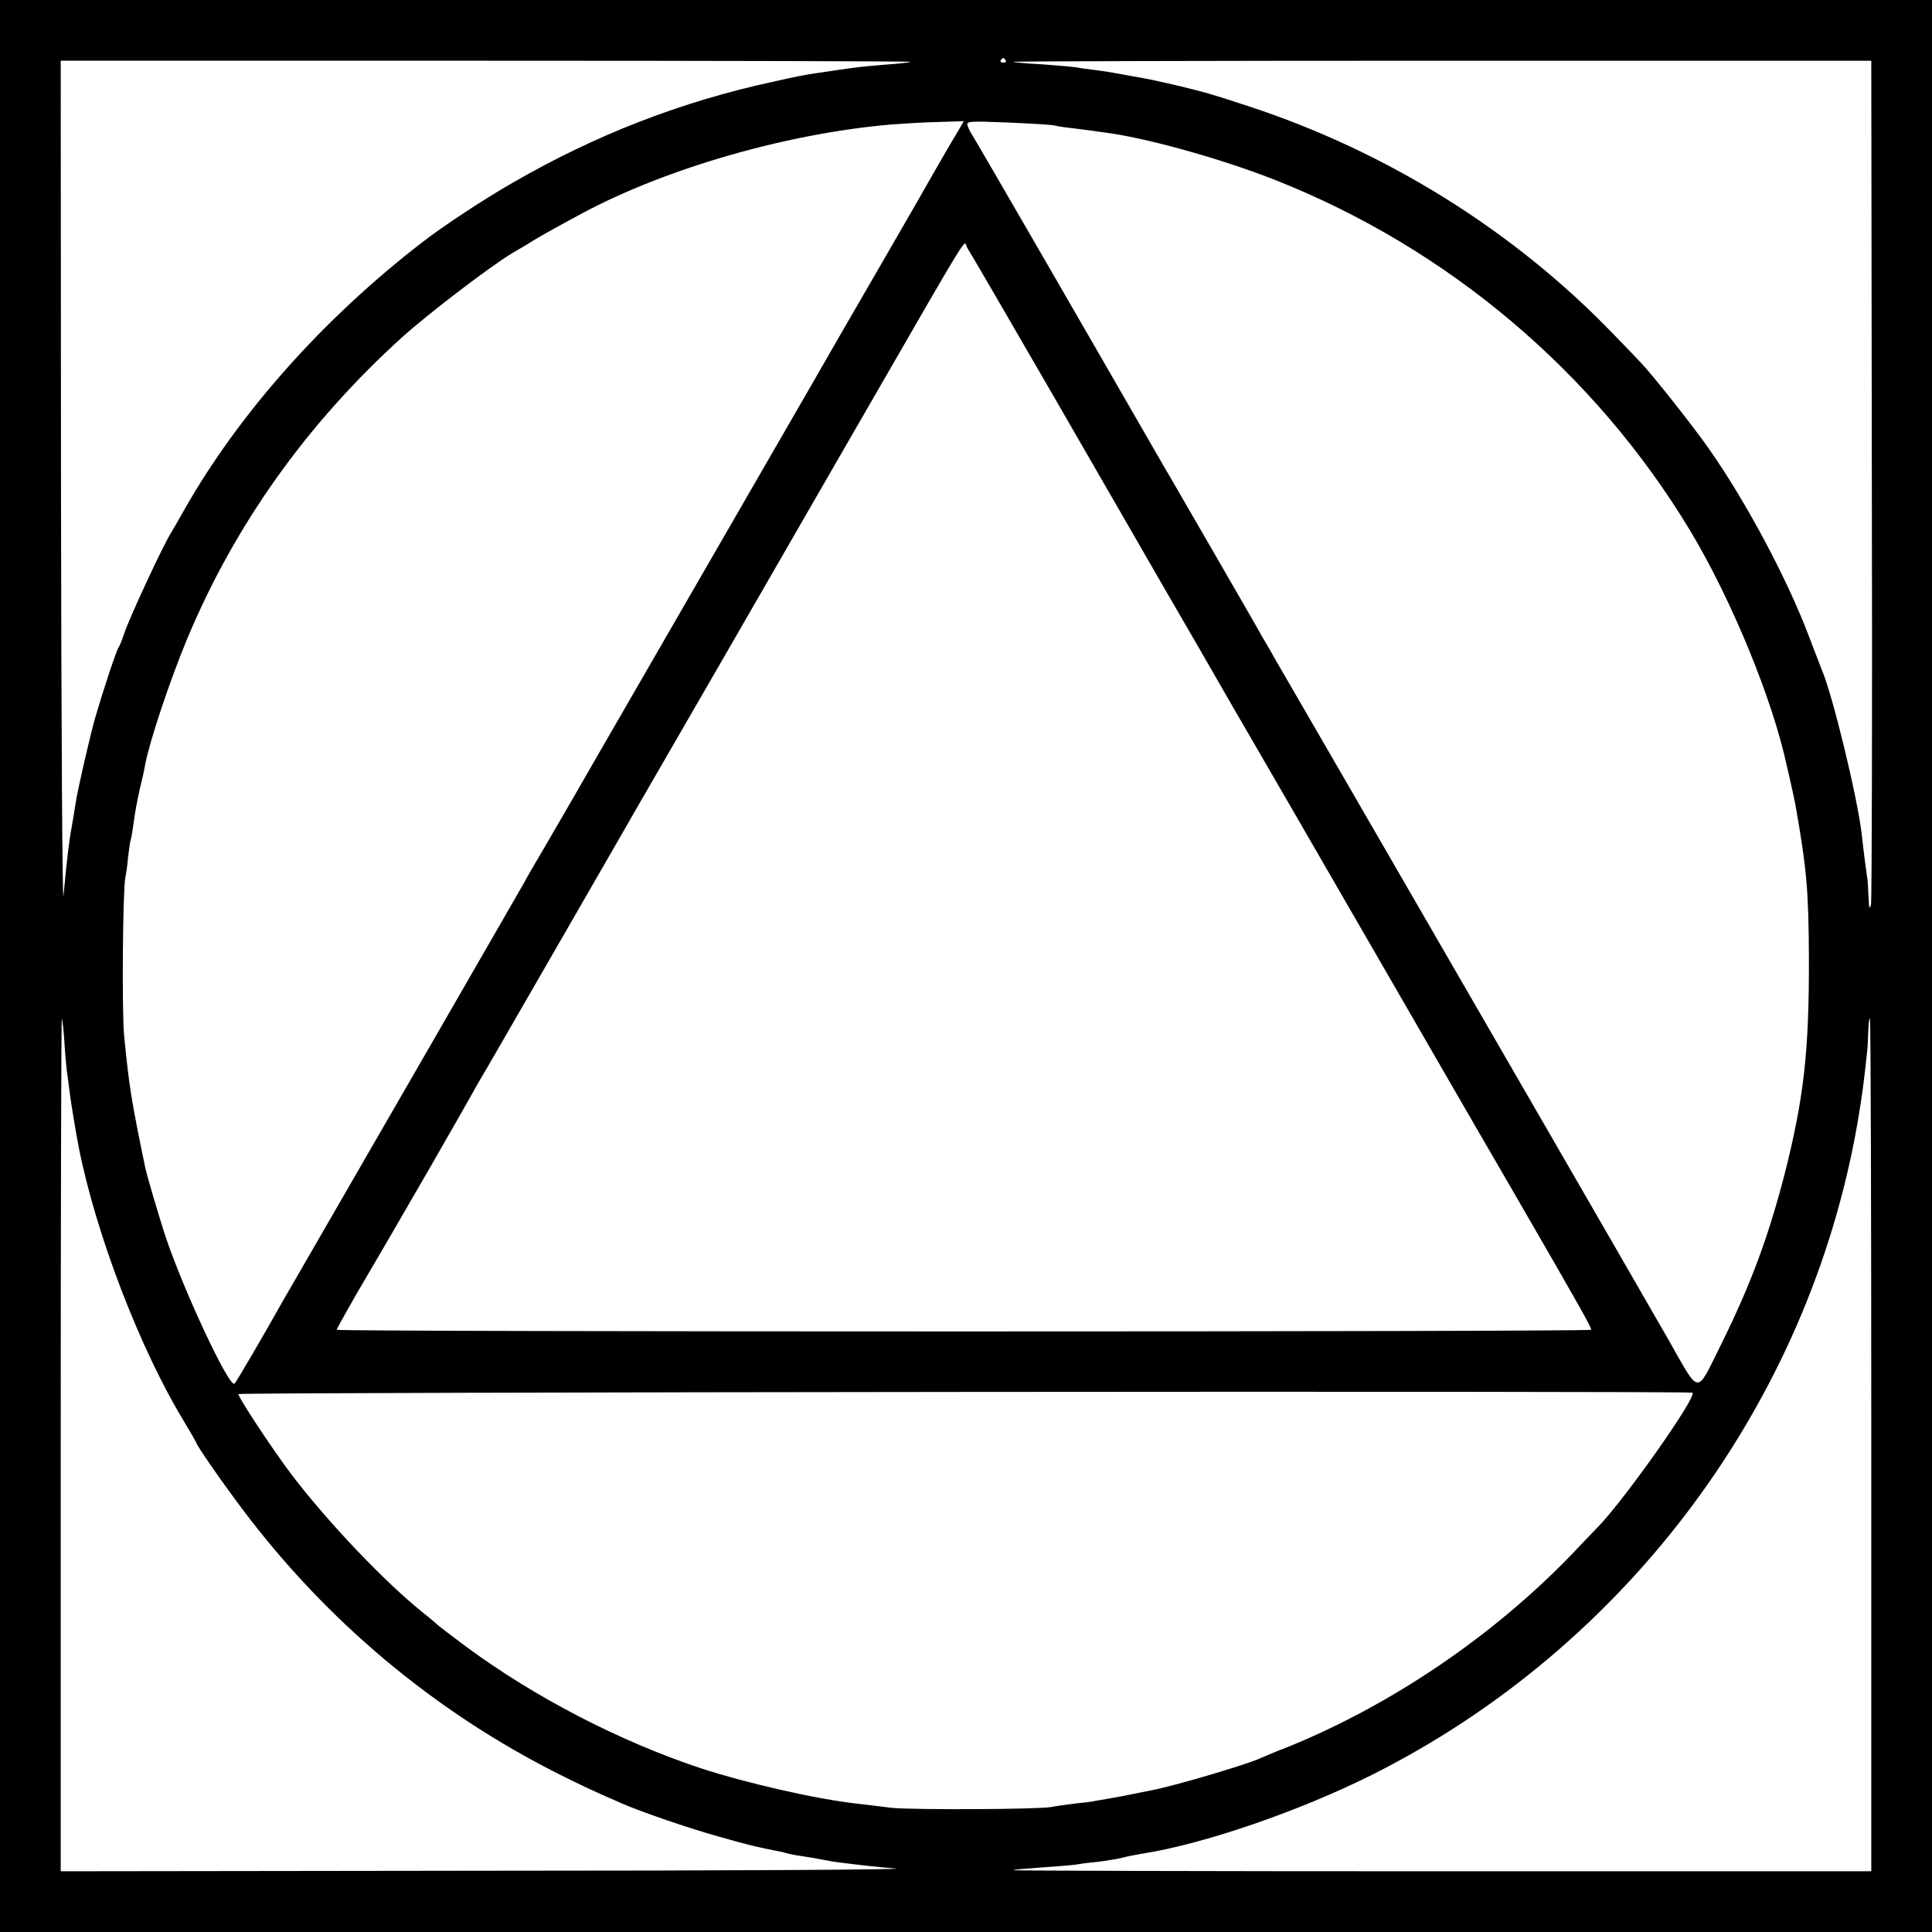 <?xml version="1.0" standalone="no"?>
<!DOCTYPE svg PUBLIC "-//W3C//DTD SVG 20010904//EN"
 "http://www.w3.org/TR/2001/REC-SVG-20010904/DTD/svg10.dtd">
<svg version="1.0" xmlns="http://www.w3.org/2000/svg"
 width="700pt" height="700pt" viewBox="0 0 700 700"
 preserveAspectRatio="xMidYMid meet">
<g transform="translate(0,700) scale(0.1,-0.1)"
fill="#000000" stroke="none">
<path d="M0 3500 l0 -3500 3500 0 3500 0 0 3500 0 3500 -3500 0 -3500 0 0
-3500z m3644 3282 c3 -5 -1 -9 -9 -9 -8 0 -12 4 -9 9 3 4 7 8 9 8 2 0 6 -4 9
-8z m-345 -6 c-2 -2 -42 -7 -89 -10 -85 -7 -110 -10 -185 -21 -22 -4 -55 -8
-74 -11 -19 -2 -84 -15 -145 -29 -339 -73 -649 -194 -950 -368 -111 -64 -250
-156 -325 -214 -361 -278 -667 -623 -865 -973 -20 -36 -41 -72 -46 -80 -32
-51 -152 -311 -170 -365 -7 -22 -16 -44 -20 -50 -8 -10 -57 -159 -85 -255 -19
-67 -64 -262 -71 -310 -3 -19 -9 -57 -14 -85 -10 -52 -17 -114 -30 -250 -4
-44 -8 619 -9 1473 l-1 1552 1542 0 c848 0 1539 -2 1537 -4z m3483 -1509 c2
-832 0 -1526 -3 -1543 -5 -22 -7 -17 -9 26 -1 30 -3 62 -5 71 -2 13 -9 62 -20
159 -16 135 -106 506 -145 595 -4 11 -27 70 -50 130 -78 204 -226 481 -359
670 -55 79 -206 270 -246 311 -11 12 -54 57 -96 100 -362 377 -824 665 -1328
830 -141 46 -152 49 -251 73 -85 20 -115 26 -179 37 -18 3 -43 8 -55 10 -11 2
-41 7 -66 10 -25 3 -56 7 -70 10 -14 2 -70 7 -125 11 -55 3 -102 7 -104 9 -2
2 696 4 1552 4 l1557 0 2 -1513z m-3309 1261 c-28 -46 -91 -155 -121 -208 -14
-25 -32 -57 -41 -72 -21 -36 -178 -309 -212 -367 -15 -25 -86 -149 -159 -276
-496 -859 -765 -1325 -781 -1353 -79 -137 -124 -216 -189 -327 -26 -44 -59
-100 -72 -125 -26 -46 -598 -1038 -793 -1375 -32 -55 -66 -115 -77 -133 -68
-122 -171 -298 -178 -305 -18 -20 -188 344 -252 538 -25 78 -66 216 -72 246
-51 246 -58 292 -76 474 -9 84 -5 532 4 575 3 14 8 47 10 74 3 26 7 56 10 65
3 9 7 38 11 65 3 27 13 79 21 115 9 36 18 77 20 91 16 84 88 301 152 455 173
414 434 781 781 1095 96 86 321 258 399 304 30 17 66 39 80 48 27 16 69 40
173 96 307 164 744 289 1119 321 41 3 117 8 169 9 l93 3 -19 -33z m349 17 c7
-2 38 -7 68 -10 57 -7 64 -8 140 -19 155 -24 410 -97 590 -168 627 -248 1158
-697 1504 -1271 150 -250 300 -614 351 -857 2 -8 9 -37 15 -65 6 -27 13 -59
15 -70 41 -232 48 -312 49 -555 1 -338 -18 -508 -88 -784 -60 -231 -122 -398
-230 -617 -93 -186 -74 -188 -192 19 -56 97 -260 452 -454 787 -194 336 -361
624 -370 640 -140 242 -578 1000 -596 1030 -12 22 -36 63 -52 90 -15 28 -97
169 -181 315 -85 146 -161 279 -171 295 -267 464 -694 1203 -700 1210 -4 6
-10 18 -14 29 -6 17 1 18 149 12 85 -4 161 -8 167 -11z m-2 -985 c167 -289
344 -597 395 -685 51 -88 102 -176 113 -195 11 -19 76 -132 144 -250 69 -118
311 -537 538 -930 227 -393 443 -767 480 -830 228 -394 279 -484 275 -488 -8
-8 -4545 -8 -4545 0 0 3 30 57 66 120 117 200 140 239 275 473 73 127 142 248
154 270 12 22 37 65 55 95 29 50 462 801 510 885 11 19 28 50 39 68 105 181
487 843 780 1352 442 766 390 681 405 658 7 -10 149 -254 316 -543z m-3586
-2345 c3 -49 8 -101 11 -115 2 -14 6 -45 9 -70 6 -42 18 -117 31 -185 61 -312
222 -734 384 -999 23 -38 41 -70 41 -71 0 -9 91 -140 166 -240 305 -407 697
-736 1149 -963 90 -45 122 -60 230 -107 69 -30 234 -87 348 -119 112 -32 140
-38 205 -51 13 -2 31 -6 40 -9 9 -3 35 -8 57 -11 22 -3 54 -9 70 -12 17 -3 39
-7 50 -9 102 -13 142 -17 220 -24 50 -4 -611 -8 -1467 -8 l-1558 -2 0 1547 c0
850 2 1544 4 1542 2 -2 7 -44 10 -94z m6546 -1450 l0 -1545 -1557 0 c-856 0
-1554 2 -1552 4 2 2 49 6 105 10 55 4 109 8 120 10 10 2 46 7 79 10 33 4 76
11 95 16 19 5 51 11 70 14 222 35 566 153 830 285 924 463 1584 1349 1760
2362 17 100 23 146 35 259 2 14 3 46 4 73 1 26 3 47 6 47 3 0 5 -695 5 -1545z
m-648 189 c19 -12 -245 -386 -341 -485 -9 -9 -48 -50 -87 -91 -287 -301 -661
-555 -1039 -708 -44 -17 -89 -36 -100 -41 -53 -24 -308 -99 -390 -115 -11 -2
-31 -6 -45 -9 -44 -9 -74 -15 -109 -21 -18 -3 -42 -7 -53 -9 -11 -3 -46 -7
-77 -10 -31 -4 -67 -9 -81 -12 -46 -9 -504 -11 -580 -3 -41 5 -97 12 -125 15
-150 17 -399 74 -565 128 -293 97 -602 257 -850 440 -52 39 -97 73 -100 76 -3
3 -27 24 -55 46 -141 113 -345 327 -480 504 -70 93 -195 283 -191 290 5 7
5257 12 5268 5z"/>
</g>
</svg>
